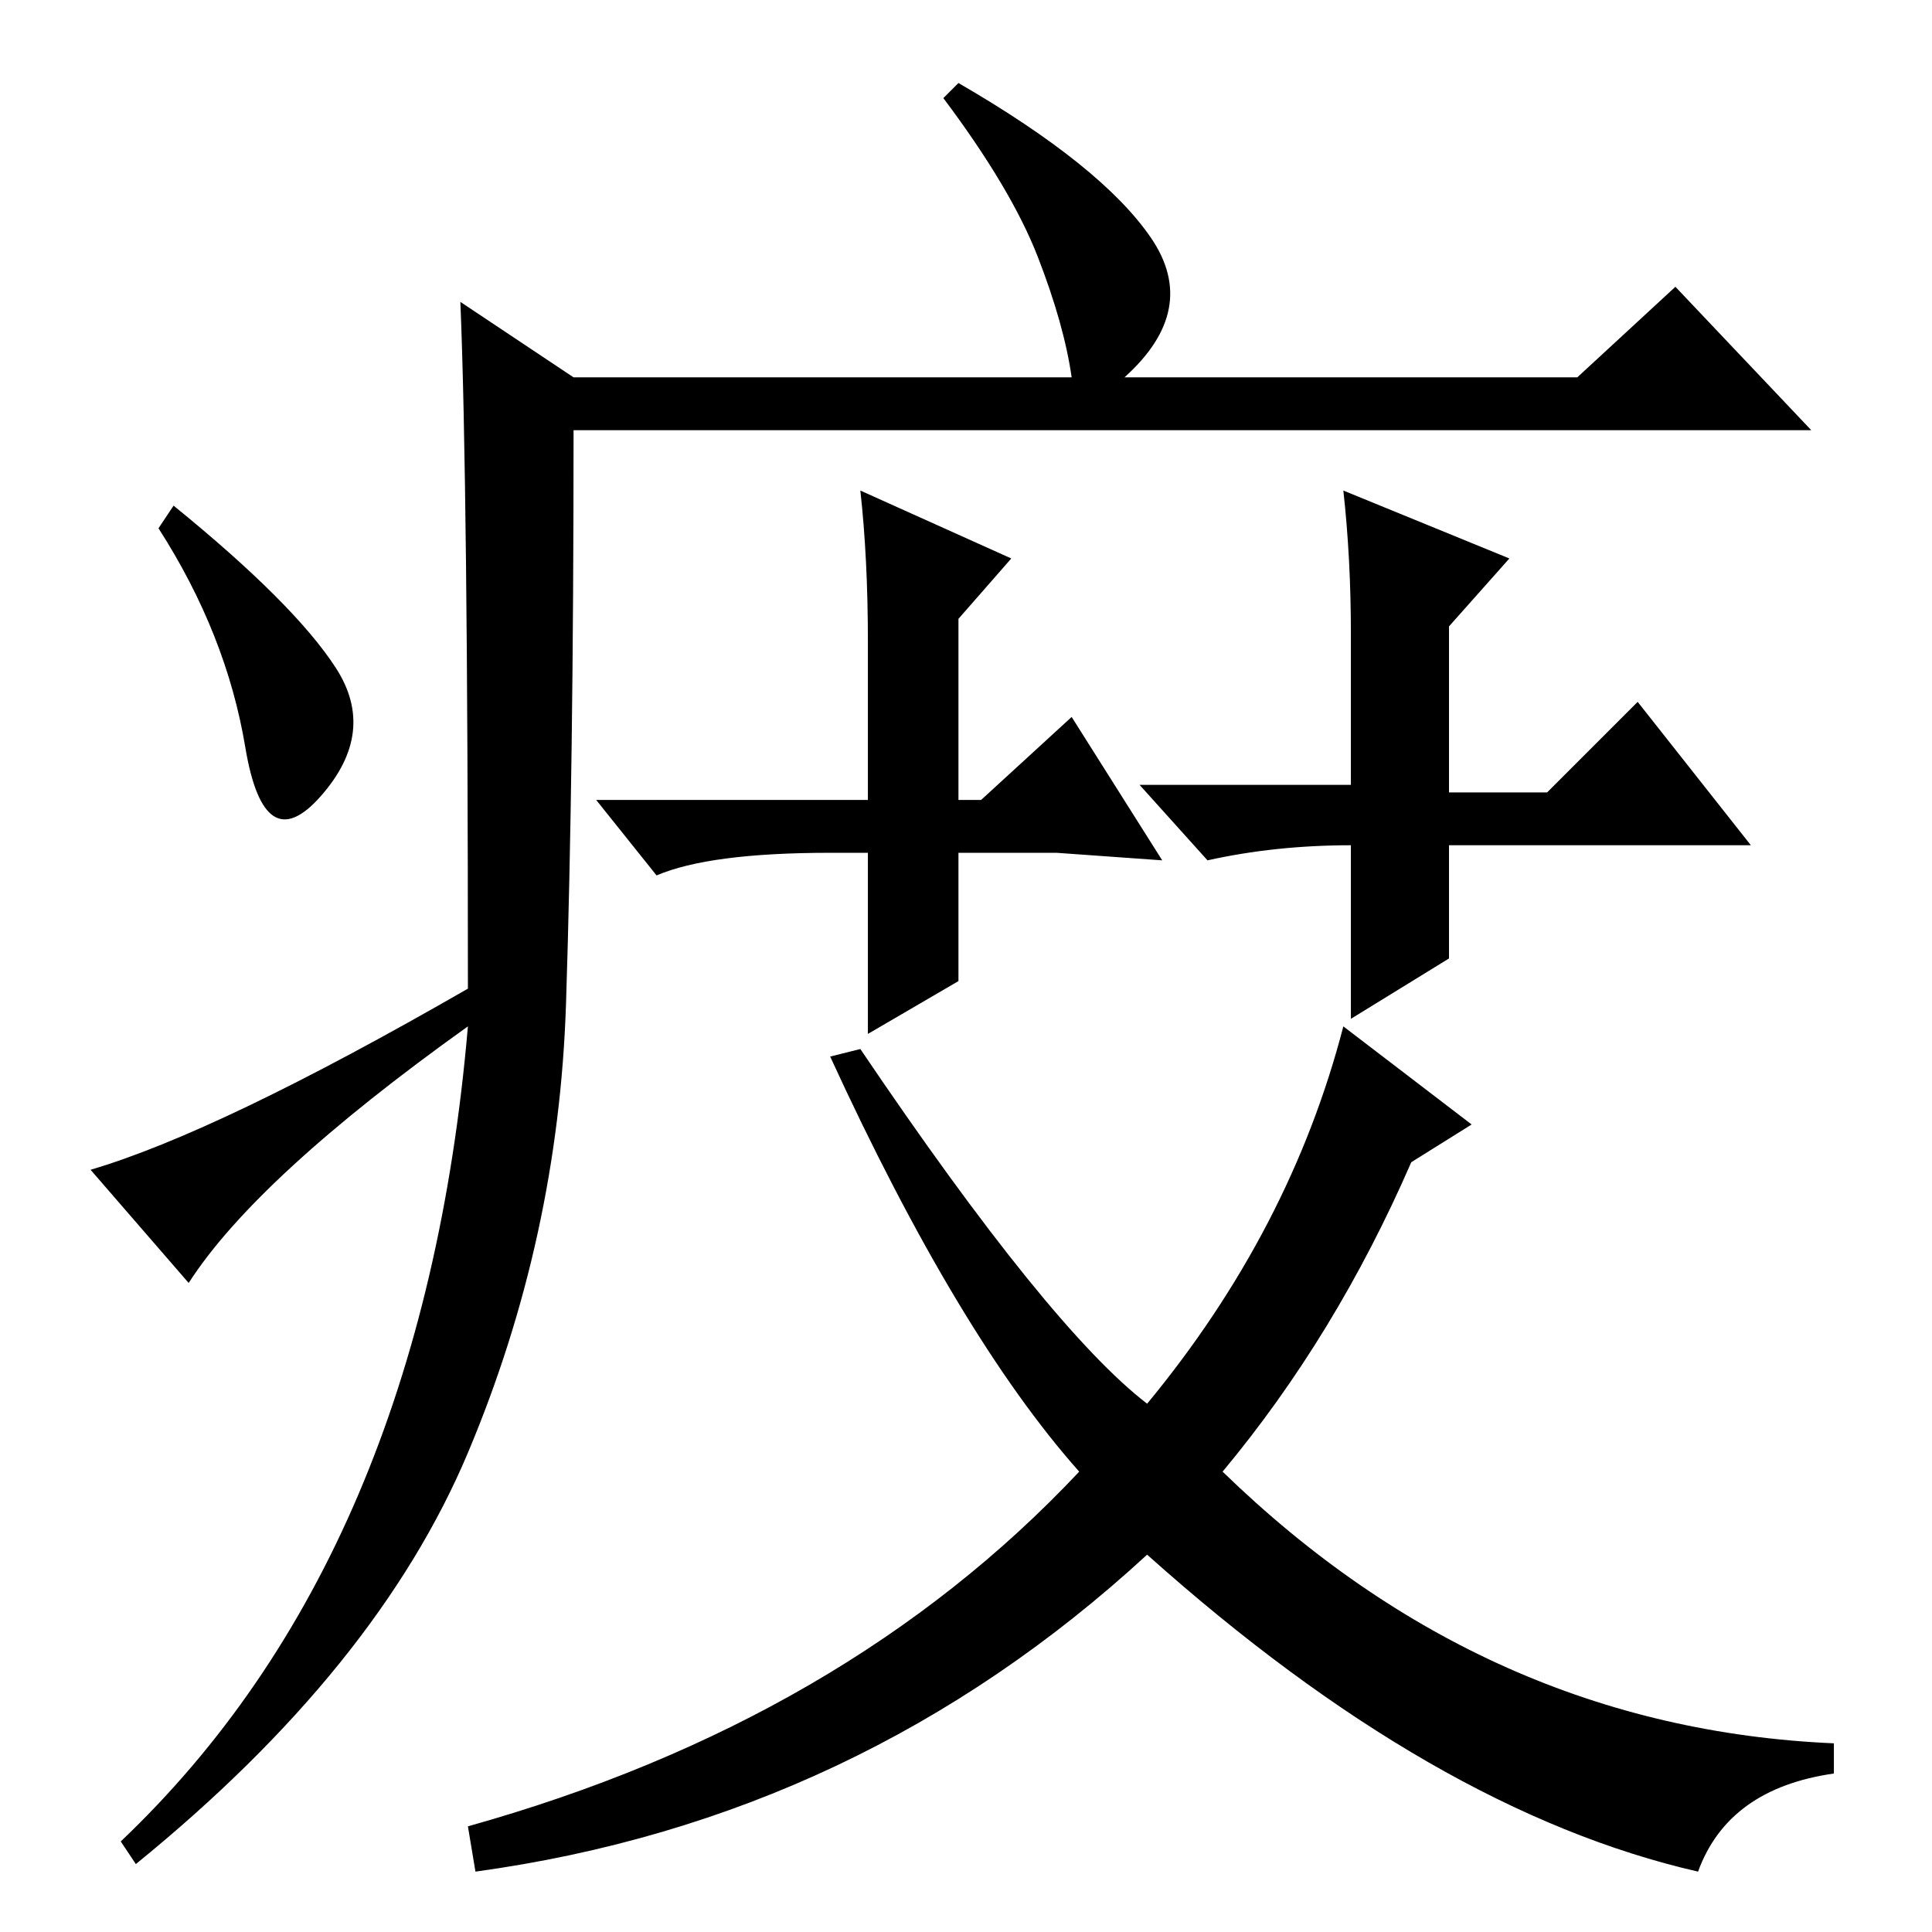 <?xml version="1.0" standalone="no"?>
<!DOCTYPE svg PUBLIC "-//W3C//DTD SVG 1.1//EN" "http://www.w3.org/Graphics/SVG/1.1/DTD/svg11.dtd" >
<svg xmlns="http://www.w3.org/2000/svg" xmlns:xlink="http://www.w3.org/1999/xlink" version="1.1" viewBox="0 -36 256 256">
  <g transform="matrix(1 0 0 -1 0 220)">
   <path fill="currentColor"
d="M61 216l15 -10h66q-1 7 -4.5 16t-12.5 21l2 2q19 -11 25.5 -20.5t-3.5 -18.5h60l13 12l18 -19h-164q0 -45 -1 -76t-13 -59.5t-44 -54.5l-2 3q40 38 46 108q-28 -20 -37 -34l-13 15q17 5 50 24q0 67 -1 91zM44.5 167.5q5.5 -8.5 -2 -17t-10 6.5t-11.5 29l2 3
q16 -13 21.5 -21.5zM187 102q-10 -23 -25 -41q35 -34 81 -36v-4q-14 -2 -18 -13q-35 8 -73 42q-38 -35 -89 -42l-1 6q50 14 81 47q-16 18 -33 55l4 1q25 -37 38 -47q19 23 26 50l17 -13zM154 142l-14 1h-13v-17l-12 -7v24h-5q-16 0 -23 -3l-8 10h36v21q0 11 -1 20l20 -9
l-7 -8v-24h3l12 11zM179 144q-10 0 -19 -2l-9 10h28v20q0 10 -1 19l22 -9l-8 -9v-22h13l12 12l15 -19h-40v-15l-13 -8v23v0z" />
  </g>

</svg>
